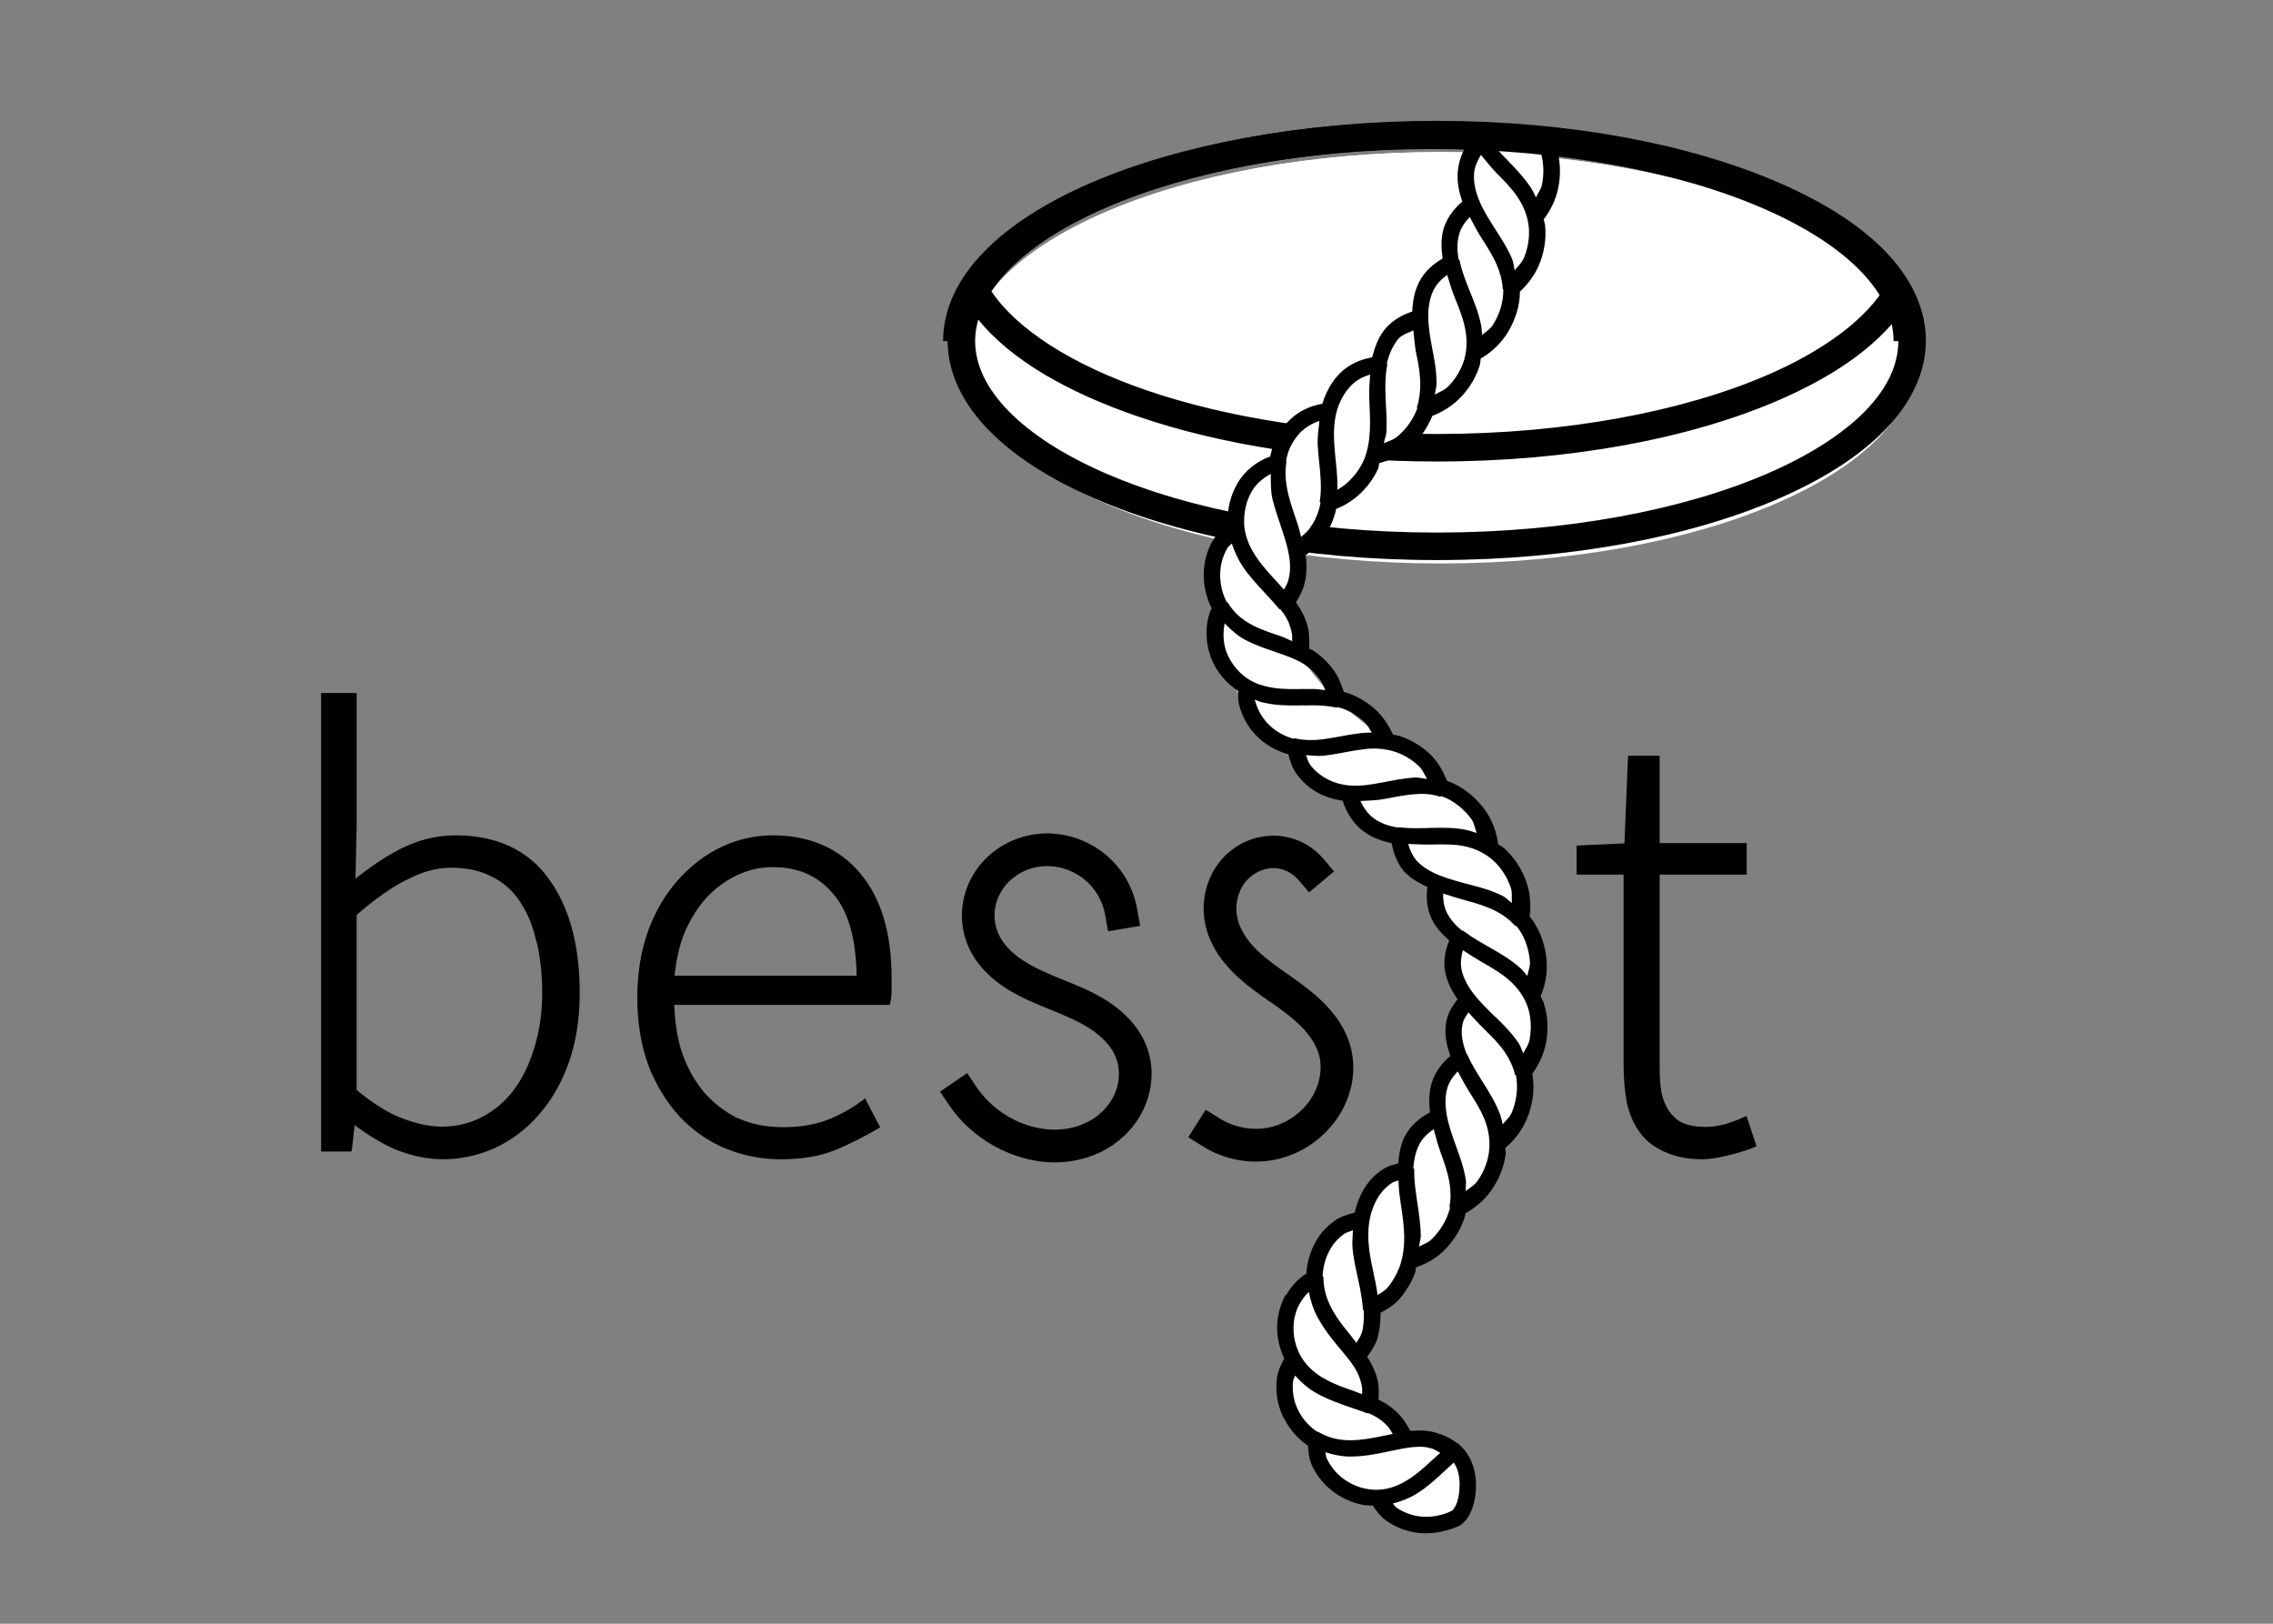 <?xml version="1.0" encoding="UTF-8" standalone="no"?>
<!-- Created with Inkscape (http://www.inkscape.org/) -->

<svg
   xmlns:dc="http://purl.org/dc/elements/1.1/"
   xmlns:cc="http://creativecommons.org/ns#"
   xmlns:rdf="http://www.w3.org/1999/02/22-rdf-syntax-ns#"
   xmlns:svg="http://www.w3.org/2000/svg"
   xmlns="http://www.w3.org/2000/svg"
   version="1.1"
   width="248.031"
   height="177.165"
   id="svg3810">
  <rect width="100%" height="100%" fill="#808080" stroke="none"/>
  <defs
     id="defs3812" />
  <g
     transform="translate(0,-875.196)"
     id="layer1">
    <g
       transform="matrix(0.662,0,0,-0.662,-1135.919,1166.524)"
       id="g3756"
       style="fill:#ffffff;stroke:none;display:inline;enable-background:new">
      <path
         d="m 1875.095,381.081 c 0,18.736 35.084,33.925 78.362,33.925 43.278,0 78.362,-15.189 78.362,-33.925"
         id="path3758"
         style="fill:#ffffff;stroke:none;display:inline;enable-background:new" />
      <path
         d="m -209.15,-108.884 c 0,49.405 -92.511,89.456 -206.63,89.456 -114.119,0 -206.63,-40.051 -206.63,-89.456 0,-49.405 92.511,-89.456 206.63,-89.456 114.119,0 206.63,40.051 206.63,89.456 z"
         transform="matrix(-0.379,0,0,0.379,1795.778,422.374)"
         id="path3760"
         style="fill:#ffffff;stroke:none;display:inline;enable-background:new" />
    </g>
    <g
       transform="translate(-4.505,37.454)"
       id="g3888">
      <g
         transform="translate(1700.439,438.454)"
         id="g3782">
        <g
           transform="matrix(0.662,0,0,-0.662,-2832.42,688.697)"
           id="g5683"
           style="fill:#ffffff;stroke-width:4.381;stroke-miterlimit:4;stroke-dasharray:none;display:inline;enable-background:new">
          <path
             d="m -1539.656,-427.219 c -14.496,0 -27.642,2.545 -37.281,6.719 -4.82,2.087 -8.779,4.556 -11.594,7.438 -2.815,2.881 -4.5,6.245 -4.5,9.812 0,3.568 1.685,6.9 4.5,9.781 2.815,2.881 6.774,5.382 11.594,7.469 9.64,4.173 22.786,6.688 37.281,6.688 14.496,0 27.61,-2.514 37.25,-6.688 4.82,-2.087 8.779,-4.587 11.594,-7.469 2.815,-2.881 4.5,-6.213 4.5,-9.781 0,-3.568 -1.685,-6.931 -4.5,-9.812 -2.815,-2.881 -6.774,-5.351 -11.594,-7.438 -9.64,-4.173 -22.754,-6.719 -37.25,-6.719 z m 0,3 c 14.145,0 26.933,2.516 36.062,6.469 4.565,1.976 8.223,4.322 10.656,6.812 0.749,0.766 1.357,1.532 1.875,2.312 -2.217,3.328 -6.571,6.545 -12.531,9.125 -9.129,3.952 -21.918,6.438 -36.062,6.438 -12.016,0 -23.068,-1.811 -31.719,-4.781 -8.173,-2.806 -14.143,-6.692 -16.875,-10.781 0.518,-0.78 1.126,-1.546 1.875,-2.312 2.433,-2.491 6.061,-4.836 10.625,-6.812 9.129,-3.952 21.949,-6.469 36.094,-6.469 z m -50.031,18.688 c 3.554,4.354 9.637,7.885 17.344,10.531 9.039,3.103 20.373,4.938 32.688,4.938 14.496,0 27.642,-2.514 37.281,-6.688 5.536,-2.397 9.935,-5.331 12.75,-8.781 0.205,0.753 0.312,1.517 0.312,2.281 0,2.632 -1.192,5.197 -3.625,7.688 -2.433,2.491 -6.092,4.836 -10.656,6.812 -9.129,3.952 -21.918,6.438 -36.062,6.438 -14.145,0 -26.965,-2.485 -36.094,-6.438 -4.564,-1.976 -8.192,-4.322 -10.625,-6.812 -2.433,-2.491 -3.656,-5.056 -3.656,-7.688 0,-0.764 0.139,-1.529 0.344,-2.281 z"
             transform="matrix(1.511,0,0,-1.511,4280.015,-228.275)"
             id="path5685"
             style="font-size:medium;font-style:normal;font-variant:normal;font-weight:normal;font-stretch:normal;text-indent:0;text-align:start;text-decoration:none;line-height:normal;letter-spacing:normal;word-spacing:normal;text-transform:none;direction:ltr;block-progression:tb;writing-mode:lr-tb;text-anchor:start;baseline-shift:baseline;color:#000000;fill:#000000;fill-opacity:1;fill-rule:nonzero;stroke:none;stroke-width:4.381;marker:none;visibility:visible;display:inline;overflow:visible;enable-background:new;font-family:Sans;-inkscape-font-specification:Sans" />
        </g>
        <g
           id="g3776">
          <path
             d="m -1535.031,414.844 c -0.406,7.768 -3.491,15.446 -8.563,21.344 -3.497,4.067 -8.345,7.672 -12.656,12.594 -2.16,2.466 -4.169,5.265 -5.531,8.562 -1.371,3.319 -2.044,7.081 -1.438,10.906 0.542,3.417 2.033,6.447 3.906,9 1.863,2.54 4.085,4.624 6.281,6.438 4.387,3.622 8.737,6.392 11.594,9.844 3.812,4.605 5.553,11.069 4.969,17.219 -0.588,6.191 -3.436,12.249 -7.656,17.094 -1.573,1.807 -3.511,3.618 -5.438,5.812 -1.934,2.203 -3.849,4.838 -4.969,8.094 -0.966,2.809 -1.226,5.823 -0.719,8.75 0.507,2.927 1.769,5.68 3.625,8 1.856,2.32 4.256,4.143 7,5.281 2.744,1.139 5.734,1.544 8.688,1.219 l -0.875,-7.938 c -1.593,0.175 -3.27,-0.073 -4.75,-0.688 -1.48,-0.614 -2.812,-1.624 -3.812,-2.875 -1.001,-1.251 -1.695,-2.796 -1.969,-4.375 -0.274,-1.579 -0.146,-3.266 0.375,-4.781 0.612,-1.78 1.858,-3.607 3.438,-5.406 1.587,-1.808 3.513,-3.634 5.437,-5.844 5.207,-5.978 8.825,-13.496 9.594,-21.594 0.773,-8.139 -1.441,-16.612 -6.781,-23.062 -3.947,-4.768 -8.815,-7.766 -12.656,-10.938 -1.917,-1.583 -3.614,-3.207 -4.906,-4.969 -1.283,-1.749 -2.175,-3.679 -2.469,-5.531 -0.328,-2.067 0.031,-4.399 0.938,-6.594 0.915,-2.216 2.385,-4.353 4.156,-6.375 3.55,-4.053 8.437,-7.645 12.719,-12.625 6.255,-7.274 9.968,-16.576 10.469,-26.156 l -8,-0.406 z"
             id="path5691"
             style="font-size:medium;font-style:normal;font-variant:normal;font-weight:normal;font-stretch:normal;text-indent:0;text-align:start;text-decoration:none;line-height:normal;letter-spacing:normal;word-spacing:normal;text-transform:none;direction:ltr;block-progression:tb;writing-mode:lr-tb;text-anchor:start;baseline-shift:baseline;color:#000000;fill:#ffffff;fill-opacity:1;stroke:none;stroke-width:8;marker:none;visibility:visible;display:inline;overflow:visible;enable-background:accumulate;font-family:Sans;-inkscape-font-specification:Sans" />
          <path
             d="m -1555.634,547.356 0.324,5.944 2.702,4.107 3.351,0.107 0.54,-1.621 -3.243,-4.756 z"
             id="path5693"
             style="fill:#ffffff;stroke:none" />
          <g
             transform="scale(0.997,1.003)"
             id="text5701"
             style="font-size:26.642px;font-style:normal;font-variant:normal;font-weight:normal;font-stretch:normal;text-align:start;line-height:110%;letter-spacing:-0.1px;word-spacing:0px;writing-mode:lr-tb;text-anchor:start;fill:#000000;fill-opacity:1;stroke:none;font-family:EB Garamond;-inkscape-font-specification:EB Garamond">
            <path
               d="m -1535.031,-425.656 c -1.074,1.055 -1.718,2.468 -1.844,3.969 -0.096,1.138 0.139,2.227 0.5,3.25 -0.949,0.807 -1.716,1.827 -2.062,3.031 -0.303,1.06 -0.231,2.148 -0.094,3.188 -1.07,0.615 -2.002,1.458 -2.563,2.562 -0.518,1.022 -0.701,2.134 -0.75,3.219 -1.098,0.362 -2.121,0.94 -2.875,1.812 -0.054,0.064 -0.136,0.153 -0.187,0.219 -0.682,0.874 -1.035,1.921 -1.313,2.969 -1.293,0.218 -2.547,0.765 -3.531,1.75 -0.935,0.936 -1.528,2.118 -1.906,3.312 -1.417,0.238 -2.795,0.899 -3.844,2.062 -0.543,0.604 -0.987,1.287 -1.312,2 -0.253,0.547 -0.406,1.124 -0.531,1.688 -1.421,0.516 -2.754,1.503 -3.594,2.969 -0.734,1.281 -1.069,2.715 -1.062,4.062 10e-5,0.149 0.023,0.291 0.031,0.438 -0.556,0.431 -1.126,0.885 -1.531,1.531 -0.538,0.858 -0.886,1.843 -1.031,2.906 -0.229,1.69 0.131,3.338 0.812,4.688 -0.056,0.121 -0.139,0.216 -0.187,0.344 -0.544,1.519 -0.516,3.358 0.094,5 0.605,1.633 1.746,2.828 2.969,3.656 0,0.532 -0.022,1.056 0.125,1.594 0.299,1.121 0.884,2.21 1.688,3.094 1.046,1.149 2.361,1.848 3.656,2.219 0.218,0.762 0.445,1.535 0.938,2.188 0.403,0.547 0.865,1.025 1.406,1.438 1.106,0.843 2.374,1.254 3.594,1.438 0.411,1.317 1.182,2.523 2.281,3.344 0.946,0.705 2.015,1.059 3.062,1.281 0.214,1.173 0.66,2.295 1.406,3.156 l 0.031,0.031 c 0.01,0.011 0.021,0.02 0.031,0.031 l 0.094,0.062 c 0.671,0.683 1.5,1.101 2.344,1.5 -0.165,1.2 -0.048,2.412 0.469,3.5 0.444,0.931 1.166,1.676 1.906,2.344 -0.437,1.103 -0.659,2.276 -0.438,3.438 0.21,1.103 0.732,2.088 1.344,2.969 -0.488,0.674 -0.964,1.363 -1.156,2.156 -0.082,0.341 -0.134,0.677 -0.156,1.031 -0.062,1.044 0.204,2.048 0.531,3 -0.928,0.78 -1.674,1.774 -2.031,2.938 -0.328,1.068 -0.315,2.158 -0.187,3.219 -1.103,0.569 -2.08,1.41 -2.688,2.5 -0.534,0.962 -0.68,2.019 -0.781,3.062 -0.525,0.156 -1.068,0.281 -1.531,0.562 -0.587,0.356 -1.125,0.816 -1.594,1.375 -0.825,0.984 -1.335,2.205 -1.625,3.438 -0.805,0.204 -1.628,0.453 -2.344,1 -0.01,0.006 -0.023,-0.006 -0.031,0 l 0,0.031 c -0.521,0.396 -1.001,0.853 -1.406,1.406 -0.923,1.261 -1.404,2.775 -1.5,4.219 -0.859,0.548 -1.614,1.336 -2.188,2.344 l -0.094,0 -0.219,0.438 c -0.011,0.022 -0.021,0.041 -0.031,0.062 l 0,0.031 c -0.203,0.455 -0.357,0.918 -0.469,1.406 -0.417,1.82 -0.074,3.567 0.594,5 -0.372,0.679 -0.716,1.404 -0.812,2.25 -0.12,1.054 -0.017,2.181 0.344,3.25 0.118,0.354 0.242,0.672 0.406,1 l 0.031,0 c 0.649,1.288 1.587,2.308 2.625,3 0.058,0.7 0.091,1.398 0.406,2.094 0.438,0.967 1.091,1.866 1.938,2.594 1.06,0.911 2.329,1.493 3.562,1.75 0.397,0.082 0.774,0.075 1.156,0.094 0.433,0.643 0.92,1.275 1.625,1.75 0.881,0.594 1.932,1.012 3.031,1.188 1.275,0.202 2.515,0.044 3.625,-0.312 0,0 0.137,-0.024 0.188,-0.031 0.044,-0.015 0.082,-0.047 0.125,-0.062 0.167,-0.036 0.324,-0.088 0.594,-0.219 0.03,-0.014 0.064,-0.017 0.094,-0.031 0.051,-0.027 0.105,-0.062 0.156,-0.094 0.097,-0.049 0.188,-0.104 0.281,-0.156 l 0,-0.031 c 0.032,-0.025 0.062,-0.035 0.094,-0.062 0.702,-0.619 1.316,-1.758 1.438,-3.625 0.159,-2.45 -0.788,-4.071 -1.813,-4.969 l 0,-0.031 c -0.101,-0.071 -0.211,-0.121 -0.312,-0.188 -0.317,-0.238 -0.628,-0.427 -0.906,-0.562 -0.247,-0.12 -0.337,-0.163 -0.5,-0.219 -0.045,-0.015 -0.057,-0.051 -0.094,-0.062 -0.108,-0.044 -0.234,-0.056 -0.344,-0.094 -0.104,-0.036 -0.206,-0.095 -0.312,-0.125 -0.879,-0.253 -1.807,-0.303 -2.75,-0.219 -0.031,0.003 -0.063,-0.003 -0.094,0 -0.011,-0.021 -0.021,-0.042 -0.031,-0.062 l -0.031,0 c -0.316,-0.603 -0.679,-1.165 -1.125,-1.656 -0.611,-0.673 -1.335,-1.197 -2.187,-1.625 -0.04,-0.02 -0.085,-0.043 -0.125,-0.062 0.023,-0.514 0.062,-1.052 0,-1.531 -0.021,-0.149 -0.033,-0.291 -0.063,-0.438 -0.179,-0.876 -0.554,-1.725 -1.062,-2.531 -0.035,-0.055 -0.089,-0.101 -0.125,-0.156 0.403,-0.586 0.836,-1.183 1.062,-1.812 0.096,-0.267 0.158,-0.538 0.219,-0.812 l 0,-0.031 c 0.107,-0.575 0.188,-1.192 0.188,-1.875 5e-4,-0.091 0,-0.187 0,-0.281 0.711,-0.397 1.419,-0.805 2,-1.438 0.361,-0.393 0.687,-0.837 0.969,-1.312 0.01,-0.012 0.024,-0.02 0.031,-0.031 0.305,-0.502 0.571,-1.048 0.781,-1.625 0.067,-0.184 0.039,-0.376 0.094,-0.562 1.036,-0.372 2.062,-0.884 2.938,-1.719 0.606,-0.577 1.154,-1.254 1.594,-2 0.294,-0.497 0.536,-1.03 0.719,-1.562 0.07,-0.205 0.103,-0.419 0.156,-0.625 1.042,-0.587 2.009,-1.379 2.75,-2.406 0.866,-1.201 1.444,-2.619 1.625,-4.031 0.03,-0.237 -0.041,-0.455 -0.031,-0.688 0.97,-0.812 1.775,-1.856 2.312,-3.094 0.594,-1.365 0.847,-2.886 0.719,-4.312 -0.021,-0.233 -0.054,-0.464 -0.094,-0.688 0.707,-0.98 1.26,-2.108 1.5,-3.375 0.095,-0.501 0.145,-1.024 0.156,-1.531 0.019,-1.001 -0.132,-1.996 -0.437,-2.906 -0.079,-0.235 -0.216,-0.405 -0.313,-0.625 0.507,-1.188 0.756,-2.527 0.656,-3.906 -0.109,-1.518 -0.604,-3.003 -1.406,-4.219 -0.137,-0.208 -0.287,-0.405 -0.437,-0.594 0.14,-1.21 0.078,-2.488 -0.344,-3.719 -0.496,-1.447 -1.374,-2.775 -2.469,-3.75 -0.195,-0.174 -0.421,-0.257 -0.625,-0.406 -0.167,-1.297 -0.625,-2.588 -1.437,-3.75 -0.024,-0.035 -0.062,-0.082 -0.094,-0.125 -0.899,-1.192 -2.068,-2.162 -3.312,-2.75 -0.244,-0.115 -0.474,-0.194 -0.719,-0.281 -0.453,-1.039 -0.983,-2.073 -1.813,-2.875 -1.004,-0.972 -2.216,-1.678 -3.469,-2.062 -0.212,-0.065 -0.414,-0.078 -0.625,-0.125 -0.469,-0.987 -1.058,-1.92 -1.844,-2.656 -0.465,-0.436 -0.97,-0.809 -1.5,-1.125 -0.505,-0.31 -1.044,-0.559 -1.594,-0.75 -0.147,-0.051 -0.29,-0.083 -0.438,-0.125 -0.292,-0.859 -0.615,-1.709 -1.125,-2.406 -0.498,-0.682 -1.101,-1.291 -1.75,-1.781 -0.011,-0.008 -0.02,-0.023 -0.031,-0.031 -0.173,-0.129 -0.378,-0.26 -0.562,-0.375 -0.098,-0.061 -0.213,-0.069 -0.313,-0.125 0.028,-0.837 0.038,-1.661 -0.156,-2.406 -0.238,-0.917 -0.664,-1.74 -1.188,-2.5 0,0.003 9e-4,-0.029 0,-0.031 0,-0.005 -0.033,-0.022 -0.062,-0.062 -0.01,-0.007 0.01,-0.025 0,-0.031 -0.01,-0.012 -0.022,-0.019 -0.031,-0.031 0.344,-0.595 0.692,-1.18 0.875,-1.844 0.257,-0.931 0.334,-1.932 0.219,-2.969 -0.012,-0.105 -0.047,-0.208 -0.062,-0.312 0.69,-0.501 1.326,-1.056 1.844,-1.75 0.644,-0.864 1.154,-1.893 1.437,-3 0.028,-0.107 0.039,-0.207 0.063,-0.312 0.322,-0.132 0.633,-0.264 0.937,-0.438 0.522,-0.294 1.04,-0.655 1.5,-1.062 0.9,-0.796 1.638,-1.779 2.156,-2.906 0.088,-0.192 0.052,-0.399 0.125,-0.594 1.059,-0.297 2.122,-0.708 3.031,-1.438 1.043,-0.836 1.926,-1.938 2.5,-3.156 0.09,-0.192 0.175,-0.369 0.25,-0.562 1.06,-0.408 2.068,-1.014 2.937,-1.875 0.114,-0.112 0.238,-0.228 0.344,-0.344 0.88,-0.979 1.545,-2.136 1.906,-3.344 0.07,-0.234 0.047,-0.456 0.094,-0.688 1.075,-0.632 2.05,-1.493 2.781,-2.594 0.814,-1.224 1.338,-2.656 1.469,-4.062 0.018,-0.221 0.027,-0.44 0.031,-0.656 0.864,-0.804 1.613,-1.788 2.094,-2.938 0.567,-1.355 0.793,-2.844 0.656,-4.25 -0.024,-0.245 -0.112,-0.453 -0.156,-0.688 0.751,-0.986 1.333,-2.179 1.594,-3.469 0.292,-1.442 0.224,-2.956 -0.188,-4.312 -0.085,-0.28 -0.201,-0.55 -0.312,-0.812 l -1.656,0.719 c 0.086,0.204 0.183,0.405 0.25,0.625 0.317,1.044 0.357,2.29 0.125,3.438 -0.109,0.538 -0.434,0.923 -0.656,1.406 -0.185,-0.357 -0.349,-0.745 -0.562,-1.062 -0.761,-1.133 -1.636,-2.047 -2.469,-2.906 -0.828,-0.854 -1.628,-1.667 -2.25,-2.562 0,0.004 -6e-4,-0.032 0,-0.031 0,0.004 -0.027,-0.049 -0.125,-0.156 l -0.656,0.594 -0.625,-0.625 z m 0.687,2.125 c 0.547,0.661 1.087,1.35 1.656,1.938 0.837,0.864 1.669,1.667 2.312,2.625 0.64,0.952 1.128,2.061 1.25,3.312 0.105,1.082 -0.081,2.297 -0.531,3.375 -0.225,0.536 -0.664,0.892 -1,1.344 -0.114,-0.396 -0.13,-0.856 -0.281,-1.219 -0.527,-1.258 -1.226,-2.306 -1.875,-3.312 -0.649,-1.007 -1.258,-1.989 -1.688,-3 -0.429,-1.009 -0.677,-2.073 -0.594,-3.062 0.06,-0.715 0.372,-1.387 0.75,-2 z m -1.219,6.781 c 0.407,0.763 0.804,1.558 1.25,2.25 0.652,1.013 1.273,1.966 1.719,3.031 0.337,0.803 0.585,1.675 0.625,2.594 l 0.063,0.062 c 0,0.229 -0.012,0.453 -0.031,0.688 -0.101,1.082 -0.509,2.245 -1.156,3.219 -0.297,0.448 -0.745,0.671 -1.125,1.031 -0.037,-0.389 -0.049,-0.791 -0.125,-1.156 -0.278,-1.336 -0.772,-2.515 -1.219,-3.625 -0.447,-1.111 -0.863,-2.175 -1.094,-3.25 0.01,0.051 0,-0.055 -0.063,-0.219 l -0.062,0.031 c -0.167,-0.967 -0.184,-1.949 0.062,-2.812 0.204,-0.709 0.645,-1.308 1.156,-1.844 z m -2.469,6.312 c 0.257,0.834 0.502,1.667 0.812,2.438 0.45,1.117 0.89,2.183 1.125,3.312 0.235,1.123 0.268,2.356 -0.094,3.562 -0.278,0.93 -0.828,1.874 -1.531,2.656 -0.088,0.097 -0.161,0.162 -0.25,0.25 -0.417,0.413 -0.931,0.56 -1.406,0.844 0.039,-0.404 0.192,-0.829 0.188,-1.219 -0.01,-0.79 -0.075,-1.524 -0.188,-2.25 -0.08,-0.517 -0.191,-1.042 -0.281,-1.531 -0.22,-1.178 -0.419,-2.309 -0.438,-3.406 -0.018,-1.094 0.143,-2.142 0.594,-3.031 0.332,-0.655 0.868,-1.195 1.469,-1.625 z m -3.688,6.062 c 0.092,0.786 0.143,1.6 0.281,2.344 0.091,0.491 0.207,0.958 0.281,1.438 0.104,0.676 0.179,1.358 0.187,2.031 0.01,0.87 -0.097,1.768 -0.375,2.625 l 0.063,0.062 c -0.074,0.206 -0.188,0.426 -0.281,0.625 -0.448,0.951 -1.143,1.838 -1.969,2.5 -0.429,0.344 -0.93,0.464 -1.406,0.688 0.06,-0.418 0.261,-0.841 0.281,-1.25 0.066,-1.305 -0.044,-2.534 -0.094,-3.719 -0.051,-1.183 -0.042,-2.337 0.156,-3.438 -0.01,0.04 -0.01,0.03 0,-0.031 0.01,-0.045 0.031,-0.115 0.031,-0.219 l -0.062,0 c 0.221,-0.965 0.606,-1.889 1.156,-2.594 0.039,-0.049 0.054,-0.078 0.094,-0.125 0.418,-0.483 1.074,-0.661 1.656,-0.938 z m -4.719,4.812 c -0.069,0.881 -0.129,1.756 -0.094,2.594 0.052,1.229 0.121,2.41 0.062,3.562 -0.057,1.148 -0.248,2.289 -0.719,3.312 -0.409,0.89 -1.038,1.714 -1.75,2.344 -0.342,0.302 -0.709,0.557 -1.094,0.781 0,-0.105 0.031,-0.208 0.031,-0.312 0,-0.345 -0.014,-0.695 -0.031,-1.031 -0.066,-1.252 -0.24,-2.424 -0.313,-3.594 -0.072,-1.167 -0.06,-2.341 0.219,-3.469 0.277,-1.12 0.857,-2.232 1.656,-3.031 0.584,-0.584 1.298,-0.935 2.031,-1.156 z m -5.531,5.062 c -0.102,0.912 -0.24,1.84 -0.187,2.688 0.078,1.259 0.252,2.444 0.312,3.594 0.016,0.31 0.032,0.633 0.031,0.938 5e-4,0.556 -0.048,1.104 -0.125,1.625 l 0.094,0.062 c -0.035,0.194 -0.078,0.382 -0.125,0.562 -0.225,0.88 -0.623,1.671 -1.125,2.344 -0.241,0.324 -0.579,0.571 -0.875,0.844 -0.111,-0.396 -0.186,-0.798 -0.312,-1.188 -0.371,-1.143 -0.784,-2.249 -1.063,-3.375 -0.278,-1.122 -0.422,-2.278 -0.25,-3.469 l 0,-0.031 c 0.01,-0.04 0.031,-0.095 0.031,-0.188 l -0.062,0 c 0.097,-0.494 0.219,-0.995 0.438,-1.469 0.256,-0.559 0.59,-1.075 1,-1.531 0.624,-0.691 1.427,-1.144 2.219,-1.406 z m -5.312,5.781 c 0.017,0.945 -0.019,1.917 0.187,2.75 0.311,1.255 0.738,2.406 1.094,3.5 0.231,0.71 0.445,1.389 0.594,2.062 l 0,0.031 c 0.082,0.36 0.15,0.695 0.187,1.031 0.093,0.831 0.036,1.587 -0.156,2.281 -0.091,0.33 -0.316,0.65 -0.469,0.969 -0.273,-0.299 -0.533,-0.604 -0.812,-0.906 -0.781,-0.844 -1.545,-1.672 -2.188,-2.625 -0.64,-0.948 -1.161,-2.015 -1.312,-3.25 -0.029,-0.234 -0.031,-0.474 -0.031,-0.719 -0.01,-1.044 0.255,-2.215 0.812,-3.188 0.514,-0.897 1.299,-1.506 2.094,-1.938 z m -4.25,7.594 c 0.305,0.922 0.703,1.782 1.187,2.5 0.742,1.099 1.594,2 2.375,2.844 0.594,0.642 1.171,1.268 1.656,1.844 l 0.094,0 c 0.102,0.126 0.189,0.252 0.281,0.375 l 0.031,0 c 0.01,0.009 -0.024,0.002 0,0.031 0.424,0.616 0.726,1.242 0.906,1.938 0.087,0.332 0.034,0.75 0.062,1.125 -0.384,-0.144 -0.744,-0.369 -1.125,-0.5 -1.113,-0.382 -2.215,-0.722 -3.219,-1.25 -0.827,-0.435 -1.576,-0.974 -2.219,-1.781 -0.132,-0.171 -0.257,-0.339 -0.375,-0.531 0.028,0.045 -0.015,-0.049 -0.125,-0.188 l -0.062,0.031 c -0.562,-1.044 -0.87,-2.437 -0.688,-3.781 0.11,-0.803 0.385,-1.587 0.781,-2.219 0.124,-0.197 0.296,-0.27 0.438,-0.438 z m -0.781,8.719 c 0.707,0.718 1.447,1.375 2.219,1.781 1.181,0.622 2.347,1.001 3.438,1.375 1.095,0.375 2.123,0.745 2.937,1.25 0.152,0.094 0.297,0.207 0.438,0.312 0.525,0.394 0.976,0.86 1.375,1.406 0.244,0.334 0.376,0.766 0.562,1.156 -0.414,-0.031 -0.848,-0.12 -1.25,-0.125 -1.233,-0.015 -2.381,0.048 -3.531,-0.031 -0.636,-0.044 -1.282,-0.139 -1.906,-0.312 -0.502,-0.139 -0.987,-0.321 -1.469,-0.594 -1.063,-0.602 -2.102,-1.713 -2.625,-3.125 -0.373,-1.006 -0.379,-2.126 -0.188,-3.094 z m -98.594,7.594 0,0.438 0,49.156 0,0.438 0.437,0 2.5,0 0.375,0 0.063,-0.375 0.281,-2.5 c 1.436,1.051 2.911,1.983 4.469,2.656 1.774,0.7 3.498,1.062 5.156,1.062 1.977,0 3.873,-0.421 5.656,-1.219 1.83,-0.844 3.42,-2.044 4.781,-3.594 1.409,-1.596 2.522,-3.517 3.312,-5.75 0.794,-2.242 1.188,-4.773 1.188,-7.594 0,-5.167 -1.118,-9.334 -3.375,-12.438 -2.268,-3.166 -5.712,-4.75 -10.188,-4.75 -2.121,0 -4.184,0.529 -6.156,1.562 -1.678,0.879 -3.245,1.968 -4.75,3.156 l 0.125,-5.594 0,-14.219 0,-0.438 -0.438,0 -3,0 -0.437,0 z m 101.906,0.719 c 0.17,0.058 0.332,0.172 0.5,0.219 0.772,0.214 1.529,0.325 2.25,0.375 1.297,0.089 2.508,0.018 3.656,0.031 0.872,0.01 1.705,0.072 2.5,0.25 l 0.094,-0.062 c 0.188,0.048 0.349,0.093 0.531,0.156 0.425,0.148 0.855,0.351 1.25,0.594 0.42,0.251 0.819,0.561 1.188,0.906 0.33,0.31 0.512,0.749 0.781,1.125 -0.402,0.011 -0.805,0.019 -1.188,0.062 -1.286,0.145 -2.47,0.419 -3.625,0.594 -0.219,0.033 -0.438,0.07 -0.656,0.094 -0.936,0.106 -1.87,0.104 -2.812,-0.094 0.052,0.012 -0.033,-0.019 -0.219,-0.031 l 0,0.062 c -1.04,-0.275 -2.109,-0.84 -2.938,-1.75 -0.601,-0.662 -1.061,-1.519 -1.281,-2.344 l -0.031,0 c -0.018,-0.065 0.015,-0.123 0,-0.188 z m 12.594,5.344 c 0.858,-0.037 1.727,0.056 2.562,0.312 0.963,0.295 1.949,0.85 2.75,1.625 0.399,0.385 0.576,0.91 0.875,1.375 -0.413,-0.027 -0.857,-0.176 -1.25,-0.156 -1.343,0.066 -2.582,0.345 -3.75,0.562 -1.169,0.218 -2.297,0.4 -3.437,0.312 -1.13,-0.086 -2.308,-0.477 -3.281,-1.219 -0.399,-0.304 -0.759,-0.651 -1.062,-1.062 l 0,-0.031 c -0.237,-0.314 -0.285,-0.656 -0.438,-1 0.643,0.025 1.313,0.13 1.906,0.062 0.246,-0.028 0.481,-0.058 0.719,-0.094 1.252,-0.189 2.417,-0.464 3.562,-0.594 0.286,-0.032 0.558,-0.082 0.844,-0.094 z m 28.125,0.781 -0.031,0.438 -0.375,9.125 -4.812,0.219 -0.406,0.031 0,0.406 0,2.344 0,0.406 0.437,0 4.688,0 0,20.719 c -7e-4,1.481 0.11,2.833 0.344,4.094 l 0,0.031 c 0.284,1.279 0.759,2.391 1.438,3.312 0.675,0.916 1.595,1.611 2.688,2.094 0.01,0.003 0.027,-0.006 0.031,0 1.12,0.53 2.495,0.812 4.125,0.812 0.731,0 1.582,-0.142 2.562,-0.375 0.977,-0.232 1.963,-0.504 2.938,-0.875 l 0.375,-0.156 -0.125,-0.406 -0.813,-2.469 -0.156,-0.438 -0.438,0.188 c -0.558,0.258 -1.228,0.499 -1.969,0.719 -0.702,0.175 -1.372,0.281 -1.969,0.281 -1.087,0 -1.942,-0.158 -2.594,-0.438 -0.01,-0.004 -0.024,0.004 -0.031,0 -0.605,-0.327 -1.075,-0.77 -1.438,-1.281 -0.01,-0.012 -0.023,-0.019 -0.031,-0.031 -0.365,-0.576 -0.643,-1.251 -0.812,-2 l 0,-0.031 c -0.131,-0.832 -0.188,-1.762 -0.188,-2.781 l 0,-20.969 9.063,0 0.437,0 0,-0.406 0,-2.625 0,-0.406 -0.437,0 -9.063,0 0,-9.094 0,-0.438 -0.437,0 -2.594,0 -0.406,0 z m -22.438,4.156 c 0.647,0.01 1.285,0.109 1.938,0.312 l 0.094,-0.062 c 0.207,0.072 0.419,0.153 0.625,0.25 0.953,0.45 1.9,1.226 2.625,2.188 0.016,0.022 0.043,0.062 0.062,0.094 0.329,0.471 0.362,0.986 0.562,1.5 -0.375,-0.123 -0.756,-0.271 -1.125,-0.344 -0.635,-0.125 -1.243,-0.193 -1.844,-0.219 -0.694,-0.028 -1.358,-0.018 -2,0 -1.188,0.035 -2.301,0.075 -3.375,-0.062 0,7.8e-4 -0.032,2.5e-4 -0.031,0 0,-0.002 -0.068,-0.002 -0.219,0 l 0,0.031 c -0.959,-0.167 -1.885,-0.457 -2.656,-1.031 -0.625,-0.467 -1.095,-1.156 -1.438,-1.875 0.898,-0.044 1.812,-0.067 2.625,-0.219 1.21,-0.226 2.355,-0.475 3.5,-0.531 0.216,-0.011 0.441,-0.034 0.656,-0.031 z m -40.844,4.312 c -0.387,-0.006 -0.773,0.021 -1.156,0.062 -0.766,0.082 -1.517,0.265 -2.25,0.531 -1.466,0.532 -2.808,1.436 -3.844,2.625 -1.037,1.191 -1.745,2.648 -2.031,4.219 -0.287,1.572 -0.139,3.191 0.469,4.688 0.836,2.06 2.395,3.587 4.062,4.688 1.653,1.091 3.414,1.785 5.031,2.438 1.615,0.652 3.121,1.293 4.375,2.125 1.239,0.823 2.25,1.891 2.719,3.062 0.443,1.107 0.449,2.453 0.031,3.625 -0.421,1.181 -1.297,2.263 -2.375,3 -1.084,0.741 -2.418,1.161 -3.781,1.25 -1.369,0.089 -2.799,-0.164 -4.125,-0.688 -2.003,-0.791 -3.756,-2.189 -4.969,-3.969 l -1,-1.5 -2.969,2.031 1,1.469 c 1.623,2.382 3.976,4.223 6.656,5.281 1.771,0.699 3.703,1.065 5.656,0.938 1.958,-0.128 3.899,-0.737 5.562,-1.875 1.67,-1.142 2.991,-2.795 3.688,-4.75 0.7,-1.964 0.729,-4.141 -0.062,-6.125 -0.826,-2.066 -2.397,-3.613 -4.062,-4.719 -1.651,-1.096 -3.413,-1.784 -5.031,-2.438 -1.617,-0.652 -3.118,-1.295 -4.375,-2.125 -1.243,-0.82 -2.243,-1.86 -2.719,-3.031 -0.342,-0.842 -0.447,-1.839 -0.281,-2.75 0.167,-0.913 0.598,-1.787 1.219,-2.5 0.622,-0.714 1.469,-1.296 2.375,-1.625 0.908,-0.33 1.9,-0.438 2.875,-0.312 1.345,0.173 2.679,0.81 3.656,1.75 0.978,0.939 1.649,2.226 1.875,3.562 l 0.313,1.75 3.5,-0.594 -0.313,-1.75 c -0.356,-2.107 -1.365,-4.05 -2.906,-5.531 -1.541,-1.481 -3.537,-2.446 -5.656,-2.719 -0.382,-0.049 -0.769,-0.088 -1.156,-0.094 z m -30.094,0.219 c -1.887,0 -3.744,0.404 -5.531,1.25 -1.744,0.802 -3.317,2.02 -4.719,3.562 -1.363,1.504 -2.446,3.318 -3.281,5.5 -0.794,2.194 -1.219,4.673 -1.219,7.406 -5e-4,2.734 0.425,5.212 1.219,7.406 0.838,2.14 1.969,3.984 3.375,5.531 1.407,1.501 3.061,2.671 4.938,3.469 1.918,0.795 3.94,1.219 6.094,1.219 2.444,0 4.474,-0.354 6.094,-1.062 0.01,-0.004 0.022,0.004 0.031,0 1.6,-0.687 3.074,-1.438 4.406,-2.219 l 0.344,-0.219 -0.188,-0.344 -1.219,-2.344 -0.219,-0.469 -0.406,0.312 c -1.199,0.888 -2.515,1.592 -3.938,2.125 -1.359,0.482 -2.888,0.719 -4.625,0.719 -1.82,0 -3.436,-0.315 -4.875,-0.969 l 0,0.031 c -1.444,-0.7 -2.695,-1.693 -3.75,-2.875 -1.014,-1.235 -1.829,-2.656 -2.406,-4.344 -0.533,-1.597 -0.767,-3.349 -0.844,-5.188 l 23.156,0 0.344,0 0.094,-0.344 c 0.1,-0.447 0.125,-0.879 0.125,-1.312 l 0,-1.25 c 0,-4.898 -1.121,-8.726 -3.438,-11.469 -2.313,-2.738 -5.545,-4.125 -9.562,-4.125 z m 54.781,0.031 c -0.339,-0.004 -0.664,0.022 -1,0.062 -0.672,0.082 -1.311,0.238 -1.938,0.5 -1.251,0.522 -2.346,1.374 -3.156,2.438 -0.808,1.062 -1.323,2.325 -1.531,3.625 -0.208,1.298 -0.102,2.607 0.281,3.844 0.579,1.867 1.737,3.399 3,4.625 1.25,1.213 2.58,2.146 3.844,3.031 l 0.031,0 c 1.268,0.888 2.46,1.76 3.406,2.719 0.939,0.951 1.646,2.02 1.938,3.125 0.406,1.537 0.02,3.384 -0.938,4.812 -1.031,1.539 -2.717,2.684 -4.531,3.062 -1.813,0.379 -3.845,-0.002 -5.406,-1 l -1.5,-0.938 -1.906,3 1.5,0.938 c 2.372,1.516 5.275,2.076 8.031,1.5 2.756,-0.576 5.215,-2.255 6.781,-4.594 1.477,-2.203 2.116,-4.997 1.406,-7.688 -0.502,-1.903 -1.598,-3.456 -2.844,-4.719 -1.239,-1.255 -2.596,-2.229 -3.875,-3.125 -1.279,-0.896 -2.493,-1.74 -3.469,-2.688 -0.969,-0.941 -1.72,-2.021 -2.062,-3.125 -0.225,-0.727 -0.273,-1.487 -0.156,-2.219 0.117,-0.73 0.407,-1.458 0.844,-2.031 0.435,-0.572 1.041,-1.043 1.688,-1.312 0.644,-0.269 1.36,-0.36 2.031,-0.25 0.819,0.134 1.62,0.617 2.156,1.25 l 1.156,1.344 2.719,-2.281 -1.156,-1.375 c -1.099,-1.299 -2.633,-2.163 -4.313,-2.438 -0.339,-0.056 -0.692,-0.09 -1.031,-0.094 z m 14.594,0.906 c 0.859,0.036 1.718,0.086 2.531,0.062 0.635,-0.018 1.287,-0.025 1.906,0 0.534,0.022 1.038,0.053 1.563,0.156 1.123,0.22 2.278,0.697 3.25,1.562 0.839,0.748 1.544,1.819 1.937,2.969 0.194,0.566 0.08,1.113 0.125,1.688 -0.333,-0.224 -0.629,-0.577 -0.969,-0.75 -1.234,-0.629 -2.463,-0.943 -3.625,-1.25 -1.162,-0.307 -2.281,-0.601 -3.281,-1 -0.984,-0.392 -1.852,-0.91 -2.469,-1.562 0.012,0.014 -0.039,-0.008 -0.031,0 -0.015,-0.017 -0.017,-0.045 -0.031,-0.062 -0.423,-0.505 -0.719,-1.137 -0.906,-1.812 z m -69.313,2.531 c 2.859,0 5.03,1.013 6.688,3.062 1.574,1.907 2.371,4.856 2.437,8.781 l -19.875,0 c 0.198,-1.72 0.531,-3.322 1.094,-4.688 0.664,-1.548 1.479,-2.825 2.438,-3.875 1.014,-1.058 2.149,-1.868 3.375,-2.438 1.219,-0.566 2.488,-0.844 3.844,-0.844 z m -35.156,0.062 c 1.813,0 3.316,0.343 4.562,1.031 l 0.031,0 c 1.257,0.651 2.249,1.565 3.031,2.781 l 0,0.031 c 0.786,1.179 1.363,2.594 1.719,4.281 l 0.031,0 c 0.402,1.697 0.593,3.556 0.594,5.531 0,2.193 -0.297,4.208 -0.875,6.031 -0.535,1.783 -1.284,3.319 -2.25,4.594 -0.967,1.273 -2.111,2.237 -3.469,2.938 -1.351,0.697 -2.829,1.031 -4.406,1.031 -1.209,0 -2.631,-0.281 -4.281,-0.906 -1.576,-0.596 -3.233,-1.641 -4.969,-3.094 l 0,-19.094 c 1.877,-1.64 3.66,-2.918 5.344,-3.781 l 0.031,0 c 1.729,-0.931 3.349,-1.375 4.906,-1.375 z m 108.281,2.812 c 0.813,0.261 1.639,0.539 2.438,0.75 1.146,0.303 2.251,0.631 3.281,1.156 0.776,0.396 1.503,0.92 2.125,1.625 l 0.125,0 c 0.145,0.175 0.277,0.335 0.406,0.531 0.615,0.933 1.007,2.169 1.094,3.375 0.04,0.559 -0.192,1.027 -0.281,1.562 -0.261,-0.292 -0.502,-0.628 -0.781,-0.875 -1.037,-0.918 -2.142,-1.559 -3.188,-2.156 -1.047,-0.598 -2.047,-1.152 -2.906,-1.812 0.045,0.035 -0.037,-0.04 -0.188,-0.125 l -0.031,0.062 c -0.747,-0.62 -1.356,-1.302 -1.719,-2.062 -0.293,-0.619 -0.396,-1.328 -0.375,-2.031 z m 2.156,6.188 c 0.714,0.467 1.443,0.937 2.156,1.344 1.037,0.592 2.039,1.169 2.906,1.938 0.861,0.763 1.621,1.747 2.031,2.969 0.235,0.7 0.328,1.481 0.313,2.281 -0.01,0.411 -0.049,0.819 -0.125,1.219 -0.109,0.575 -0.452,0.989 -0.688,1.5 -0.183,-0.354 -0.287,-0.779 -0.5,-1.094 -0.721,-1.067 -1.565,-1.923 -2.375,-2.719 -0.057,-0.056 -0.105,-0.106 -0.156,-0.156 l -0.031,0 c -0.861,-0.842 -1.677,-1.64 -2.344,-2.5 -0.666,-0.859 -1.166,-1.787 -1.344,-2.719 -0.128,-0.672 -0.037,-1.388 0.156,-2.062 z m 0.594,6.781 c 0.557,0.609 1.121,1.228 1.688,1.781 0.057,0.056 0.104,0.105 0.156,0.156 0.794,0.78 1.552,1.543 2.156,2.438 0.487,0.72 0.884,1.532 1.094,2.438 l 0.094,0.031 c 0.044,0.221 0.073,0.459 0.094,0.688 0.099,1.097 -0.091,2.352 -0.562,3.438 -0.222,0.511 -0.645,0.819 -0.969,1.25 -0.103,-0.392 -0.172,-0.797 -0.312,-1.156 -0.5,-1.276 -1.174,-2.362 -1.813,-3.375 -0.638,-1.014 -1.252,-1.971 -1.687,-2.969 0.025,0.058 4e-4,-0.034 -0.094,-0.188 l -0.031,0.031 c -0.352,-0.904 -0.583,-1.827 -0.531,-2.688 0.015,-0.247 0.067,-0.507 0.125,-0.75 0.101,-0.418 0.376,-0.746 0.594,-1.125 z m -1.156,6.438 c 0.405,0.758 0.81,1.521 1.25,2.219 0.638,1.012 1.266,1.987 1.688,3.062 0.419,1.069 0.63,2.274 0.469,3.531 -0.139,1.087 -0.593,2.233 -1.281,3.188 -0.338,0.469 -0.823,0.701 -1.25,1.062 -0.02,-0.412 0.064,-0.862 0,-1.25 -0.224,-1.351 -0.655,-2.527 -1.062,-3.656 -0.407,-1.129 -0.801,-2.236 -1,-3.312 -0.199,-1.075 -0.222,-2.131 0.062,-3.062 0.208,-0.678 0.628,-1.267 1.125,-1.781 z m -2.625,6.312 c 0.228,0.83 0.44,1.664 0.719,2.438 0.408,1.132 0.81,2.234 1,3.375 0.143,0.86 0.176,1.751 0,2.656 l 0.062,0.094 c -0.049,0.216 -0.113,0.408 -0.187,0.625 -0.141,0.411 -0.329,0.824 -0.563,1.219 -0.354,0.601 -0.8,1.166 -1.281,1.625 -0.409,0.39 -0.889,0.521 -1.344,0.781 0.03,-0.408 0.196,-0.819 0.188,-1.219 -0.027,-1.316 -0.231,-2.567 -0.406,-3.75 -0.056,-0.376 -0.108,-0.755 -0.156,-1.125 -0.102,-0.789 -0.17,-1.562 -0.156,-2.312 l 0,-0.031 c 3e-4,0.009 0,-0.017 0,-0.062 l -0.094,-0.031 c 0.052,-1.004 0.277,-1.954 0.719,-2.75 0.352,-0.632 0.893,-1.129 1.5,-1.531 z m -3.844,5.594 c 0.032,0.455 0.036,0.933 0.094,1.375 0.05,0.387 0.1,0.776 0.156,1.156 0.177,1.195 0.352,2.344 0.375,3.5 0.023,1.15 -0.118,2.328 -0.5,3.375 -0.171,0.47 -0.402,0.93 -0.656,1.344 -0.225,0.384 -0.469,0.726 -0.75,1.031 -0.282,0.307 -0.67,0.484 -1,0.719 -0.062,-0.399 -0.109,-0.789 -0.188,-1.188 -0.235,-1.189 -0.518,-2.348 -0.688,-3.5 -0.025,-0.175 -0.043,-0.358 -0.062,-0.531 -0.112,-0.98 -0.11,-1.96 0.062,-2.938 0.202,-1.145 0.686,-2.303 1.375,-3.125 0.339,-0.404 0.734,-0.744 1.156,-1 0.193,-0.117 0.419,-0.131 0.625,-0.219 z m -4.969,5.438 c -0.026,0.694 -0.107,1.407 -0.031,2.062 0.022,0.194 0.035,0.374 0.063,0.562 0.186,1.266 0.495,2.462 0.719,3.594 0.17,0.858 0.288,1.701 0.344,2.469 l 0.094,0.062 c 0.01,0.175 9e-4,0.355 0,0.531 0,0.548 -0.038,1.056 -0.125,1.531 l 0,0.031 c -0.044,0.191 -0.12,0.376 -0.188,0.562 -0.102,0.284 -0.337,0.585 -0.5,0.875 -0.261,-0.32 -0.487,-0.648 -0.75,-0.969 -0.652,-0.794 -1.272,-1.582 -1.781,-2.469 -0.054,-0.095 -0.105,-0.185 -0.156,-0.281 -0.527,-0.995 -0.898,-2.109 -0.906,-3.375 5e-4,-0.042 0,-0.065 0,-0.094 l -0.094,-0.062 c 0.043,-1.17 0.429,-2.475 1.156,-3.469 0.307,-0.419 0.67,-0.768 1.063,-1.062 l 0.031,-0.031 c 0.35,-0.27 0.697,-0.314 1.062,-0.469 z m -4.812,6.719 c 0.188,0.979 0.487,1.896 0.906,2.688 0.061,0.114 0.124,0.233 0.188,0.344 0.598,1.041 1.276,1.913 1.937,2.719 0.736,0.896 1.459,1.711 1.938,2.469 0.414,0.656 0.651,1.269 0.781,1.906 0.022,0.109 0.047,0.232 0.062,0.344 0.026,0.206 -0.01,0.464 0,0.688 -0.392,-0.137 -0.761,-0.301 -1.156,-0.438 -0.185,-0.064 -0.378,-0.121 -0.562,-0.188 -0.879,-0.316 -1.755,-0.678 -2.563,-1.156 -0.974,-0.577 -1.844,-1.338 -2.469,-2.469 -0.612,-1.106 -0.945,-2.684 -0.594,-4.219 0.082,-0.359 0.196,-0.724 0.344,-1.062 0.01,-0.014 0.025,-0.017 0.031,-0.031 0.308,-0.641 0.722,-1.172 1.156,-1.594 z m -1.5,9.125 c 0.657,0.737 1.38,1.371 2.125,1.812 0.958,0.567 1.92,0.949 2.844,1.281 0.194,0.07 0.404,0.153 0.594,0.219 0.829,0.286 1.597,0.534 2.281,0.812 l 0.094,-0.031 c 0.158,0.069 0.324,0.115 0.469,0.188 0.692,0.347 1.243,0.761 1.688,1.25 0.214,0.236 0.379,0.549 0.562,0.844 -0.406,0.083 -0.805,0.166 -1.219,0.25 -1.112,0.226 -2.238,0.432 -3.375,0.438 -1.133,0.006 -2.289,-0.195 -3.406,-0.844 0.033,0.02 -0.031,-0.027 -0.187,-0.094 l -0.031,0.031 c -0.786,-0.522 -1.56,-1.285 -2.062,-2.281 -0.127,-0.254 -0.252,-0.54 -0.344,-0.812 -0.271,-0.802 -0.34,-1.683 -0.25,-2.469 0.027,-0.238 0.162,-0.375 0.219,-0.594 z m 13.406,7.781 c 0.182,-0.007 0.357,-0.012 0.531,0 0.348,0.025 0.68,0.096 1,0.188 0.299,0.086 0.603,0.321 0.906,0.469 -0.298,0.276 -0.605,0.532 -0.906,0.812 -0.834,0.776 -1.66,1.523 -2.625,2.125 -0.961,0.6 -2.048,1.065 -3.344,1.094 -0.401,0.009 -0.847,-0.038 -1.281,-0.125 -0.01,-0.002 -0.023,0.002 -0.031,0 -0.936,-0.2 -1.918,-0.656 -2.719,-1.344 -0.639,-0.549 -1.175,-1.283 -1.5,-2 -0.1,-0.221 -0.061,-0.405 -0.125,-0.625 0.952,0.301 1.876,0.473 2.75,0.469 1.345,-0.006 2.589,-0.239 3.719,-0.469 0.576,-0.117 1.131,-0.24 1.656,-0.344 0.505,-0.099 0.971,-0.18 1.406,-0.219 0.192,-0.017 0.38,-0.025 0.562,-0.031 z m 3.906,1.719 c 0.423,0.604 0.715,1.495 0.625,2.875 -0.097,1.493 -0.519,2.103 -0.812,2.375 -1.03,0.526 -2.385,0.805 -3.719,0.594 -0.829,-0.132 -1.658,-0.465 -2.312,-0.906 -0.202,-0.136 -0.267,-0.314 -0.438,-0.469 0.969,-0.243 1.854,-0.601 2.594,-1.062 1.141,-0.712 2.063,-1.558 2.906,-2.344 0.411,-0.382 0.777,-0.717 1.156,-1.062 z"
               transform="matrix(1.003,0,0,0.997,0,837.201)"
               id="path5792"
               style="line-height:110%;fill:#000000;font-family:EB Garamond;-inkscape-font-specification:EB Garamond" />
          </g>
        </g>
      </g>
      <path
         d="m 108.917,874.96 c 0,-12.399 23.218,-22.451 51.858,-22.451 28.64,0 51.858,10.052 51.858,22.451"
         id="path5717"
         style="fill:none;stroke:#000000;stroke-width:3;stroke-miterlimit:4;stroke-dasharray:none;display:inline;enable-background:new" />
    </g>
  </g>
</svg>
